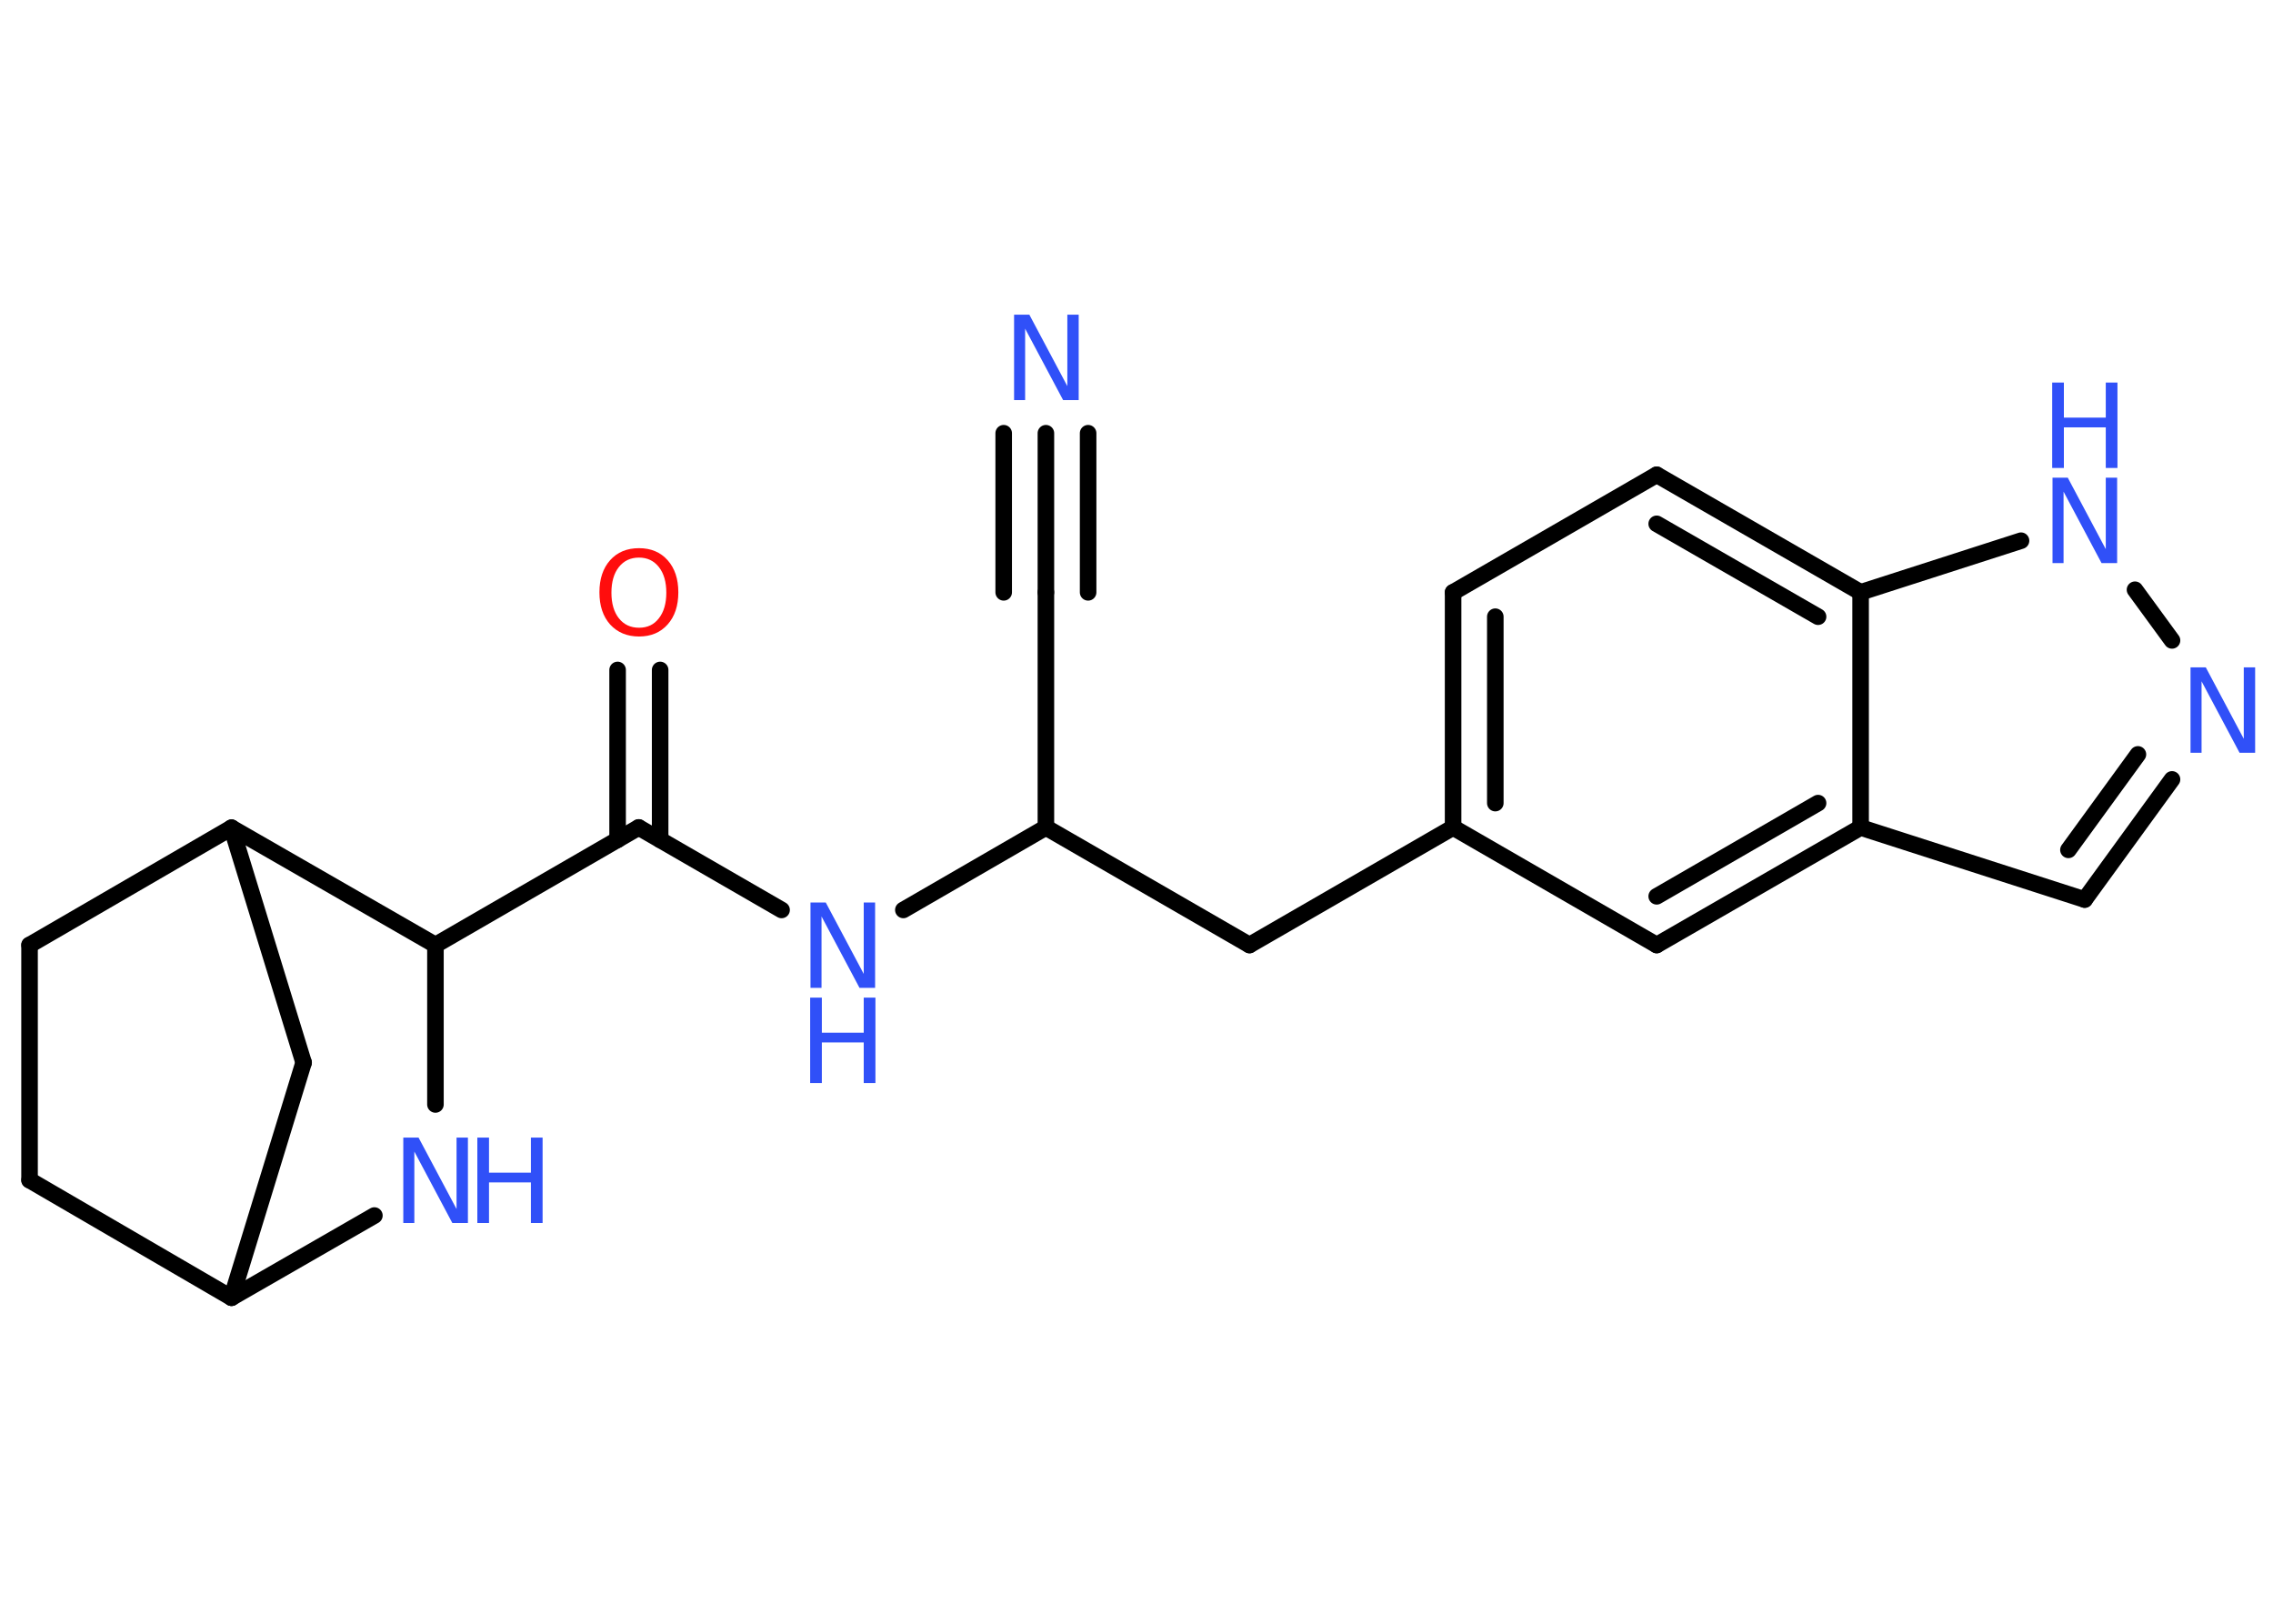 <?xml version='1.0' encoding='UTF-8'?>
<!DOCTYPE svg PUBLIC "-//W3C//DTD SVG 1.1//EN" "http://www.w3.org/Graphics/SVG/1.1/DTD/svg11.dtd">
<svg version='1.2' xmlns='http://www.w3.org/2000/svg' xmlns:xlink='http://www.w3.org/1999/xlink' width='70.0mm' height='50.0mm' viewBox='0 0 70.0 50.0'>
  <desc>Generated by the Chemistry Development Kit (http://github.com/cdk)</desc>
  <g stroke-linecap='round' stroke-linejoin='round' stroke='#000000' stroke-width='.51' fill='#3050F8'>
    <rect x='.0' y='.0' width='70.0' height='50.0' fill='#FFFFFF' stroke='none'/>
    <g id='mol1' class='mol'>
      <g id='mol1bnd1' class='bond'>
        <line x1='32.21' y1='13.34' x2='32.21' y2='18.24'/>
        <line x1='33.51' y1='13.34' x2='33.51' y2='18.24'/>
        <line x1='30.91' y1='13.34' x2='30.91' y2='18.24'/>
      </g>
      <line id='mol1bnd2' class='bond' x1='32.21' y1='18.24' x2='32.21' y2='25.48'/>
      <line id='mol1bnd3' class='bond' x1='32.21' y1='25.48' x2='38.48' y2='29.1'/>
      <line id='mol1bnd4' class='bond' x1='38.48' y1='29.1' x2='44.75' y2='25.48'/>
      <g id='mol1bnd5' class='bond'>
        <line x1='44.75' y1='18.24' x2='44.75' y2='25.48'/>
        <line x1='46.05' y1='18.99' x2='46.05' y2='24.73'/>
      </g>
      <line id='mol1bnd6' class='bond' x1='44.75' y1='18.24' x2='51.02' y2='14.62'/>
      <g id='mol1bnd7' class='bond'>
        <line x1='57.3' y1='18.24' x2='51.02' y2='14.62'/>
        <line x1='55.99' y1='18.99' x2='51.02' y2='16.13'/>
      </g>
      <line id='mol1bnd8' class='bond' x1='57.3' y1='18.24' x2='62.24' y2='16.65'/>
      <line id='mol1bnd9' class='bond' x1='65.75' y1='18.16' x2='66.89' y2='19.72'/>
      <g id='mol1bnd10' class='bond'>
        <line x1='64.2' y1='27.7' x2='66.89' y2='24.0'/>
        <line x1='63.7' y1='26.17' x2='65.84' y2='23.23'/>
      </g>
      <line id='mol1bnd11' class='bond' x1='64.2' y1='27.7' x2='57.3' y2='25.48'/>
      <line id='mol1bnd12' class='bond' x1='57.3' y1='18.24' x2='57.3' y2='25.48'/>
      <g id='mol1bnd13' class='bond'>
        <line x1='51.02' y1='29.1' x2='57.3' y2='25.48'/>
        <line x1='51.02' y1='27.6' x2='55.99' y2='24.73'/>
      </g>
      <line id='mol1bnd14' class='bond' x1='44.75' y1='25.48' x2='51.02' y2='29.1'/>
      <line id='mol1bnd15' class='bond' x1='32.21' y1='25.48' x2='27.82' y2='28.02'/>
      <line id='mol1bnd16' class='bond' x1='24.07' y1='28.02' x2='19.67' y2='25.48'/>
      <g id='mol1bnd17' class='bond'>
        <line x1='19.02' y1='25.86' x2='19.02' y2='20.63'/>
        <line x1='20.33' y1='25.86' x2='20.33' y2='20.63'/>
      </g>
      <line id='mol1bnd18' class='bond' x1='19.67' y1='25.48' x2='13.41' y2='29.1'/>
      <line id='mol1bnd19' class='bond' x1='13.41' y1='29.1' x2='13.41' y2='34.01'/>
      <line id='mol1bnd20' class='bond' x1='11.53' y1='37.43' x2='7.13' y2='39.96'/>
      <line id='mol1bnd21' class='bond' x1='7.13' y1='39.96' x2='.91' y2='36.34'/>
      <line id='mol1bnd22' class='bond' x1='.91' y1='36.34' x2='.91' y2='29.1'/>
      <line id='mol1bnd23' class='bond' x1='.91' y1='29.1' x2='7.13' y2='25.49'/>
      <line id='mol1bnd24' class='bond' x1='13.41' y1='29.1' x2='7.13' y2='25.49'/>
      <line id='mol1bnd25' class='bond' x1='7.13' y1='25.49' x2='9.35' y2='32.72'/>
      <line id='mol1bnd26' class='bond' x1='7.13' y1='39.96' x2='9.35' y2='32.72'/>
      <path id='mol1atm1' class='atom' d='M31.22 9.69h.48l1.17 2.2v-2.2h.35v2.63h-.48l-1.17 -2.2v2.2h-.34v-2.63z' stroke='none'/>
      <g id='mol1atm9' class='atom'>
        <path d='M63.2 14.71h.48l1.17 2.2v-2.2h.35v2.63h-.48l-1.17 -2.2v2.2h-.34v-2.63z' stroke='none'/>
        <path d='M63.2 11.78h.36v1.08h1.29v-1.08h.36v2.63h-.36v-1.25h-1.29v1.25h-.36v-2.63z' stroke='none'/>
      </g>
      <path id='mol1atm10' class='atom' d='M67.45 20.55h.48l1.17 2.2v-2.2h.35v2.63h-.48l-1.17 -2.2v2.2h-.34v-2.63z' stroke='none'/>
      <g id='mol1atm14' class='atom'>
        <path d='M24.95 27.79h.48l1.17 2.2v-2.2h.35v2.63h-.48l-1.17 -2.2v2.2h-.34v-2.63z' stroke='none'/>
        <path d='M24.95 30.72h.36v1.08h1.29v-1.08h.36v2.63h-.36v-1.25h-1.29v1.25h-.36v-2.63z' stroke='none'/>
      </g>
      <path id='mol1atm16' class='atom' d='M19.68 17.17q-.39 .0 -.62 .29q-.23 .29 -.23 .79q.0 .5 .23 .79q.23 .29 .62 .29q.39 .0 .61 -.29q.23 -.29 .23 -.79q.0 -.5 -.23 -.79q-.23 -.29 -.61 -.29zM19.68 16.88q.55 .0 .88 .37q.33 .37 .33 .99q.0 .62 -.33 .99q-.33 .37 -.88 .37q-.55 .0 -.89 -.37q-.33 -.37 -.33 -.99q.0 -.62 .33 -.99q.33 -.37 .89 -.37z' stroke='none' fill='#FF0D0D'/>
      <g id='mol1atm18' class='atom'>
        <path d='M12.41 35.03h.48l1.17 2.2v-2.2h.35v2.63h-.48l-1.17 -2.2v2.2h-.34v-2.63z' stroke='none'/>
        <path d='M14.7 35.03h.36v1.08h1.29v-1.08h.36v2.63h-.36v-1.25h-1.29v1.25h-.36v-2.63z' stroke='none'/>
      </g>
    </g>
  </g>
</svg>
